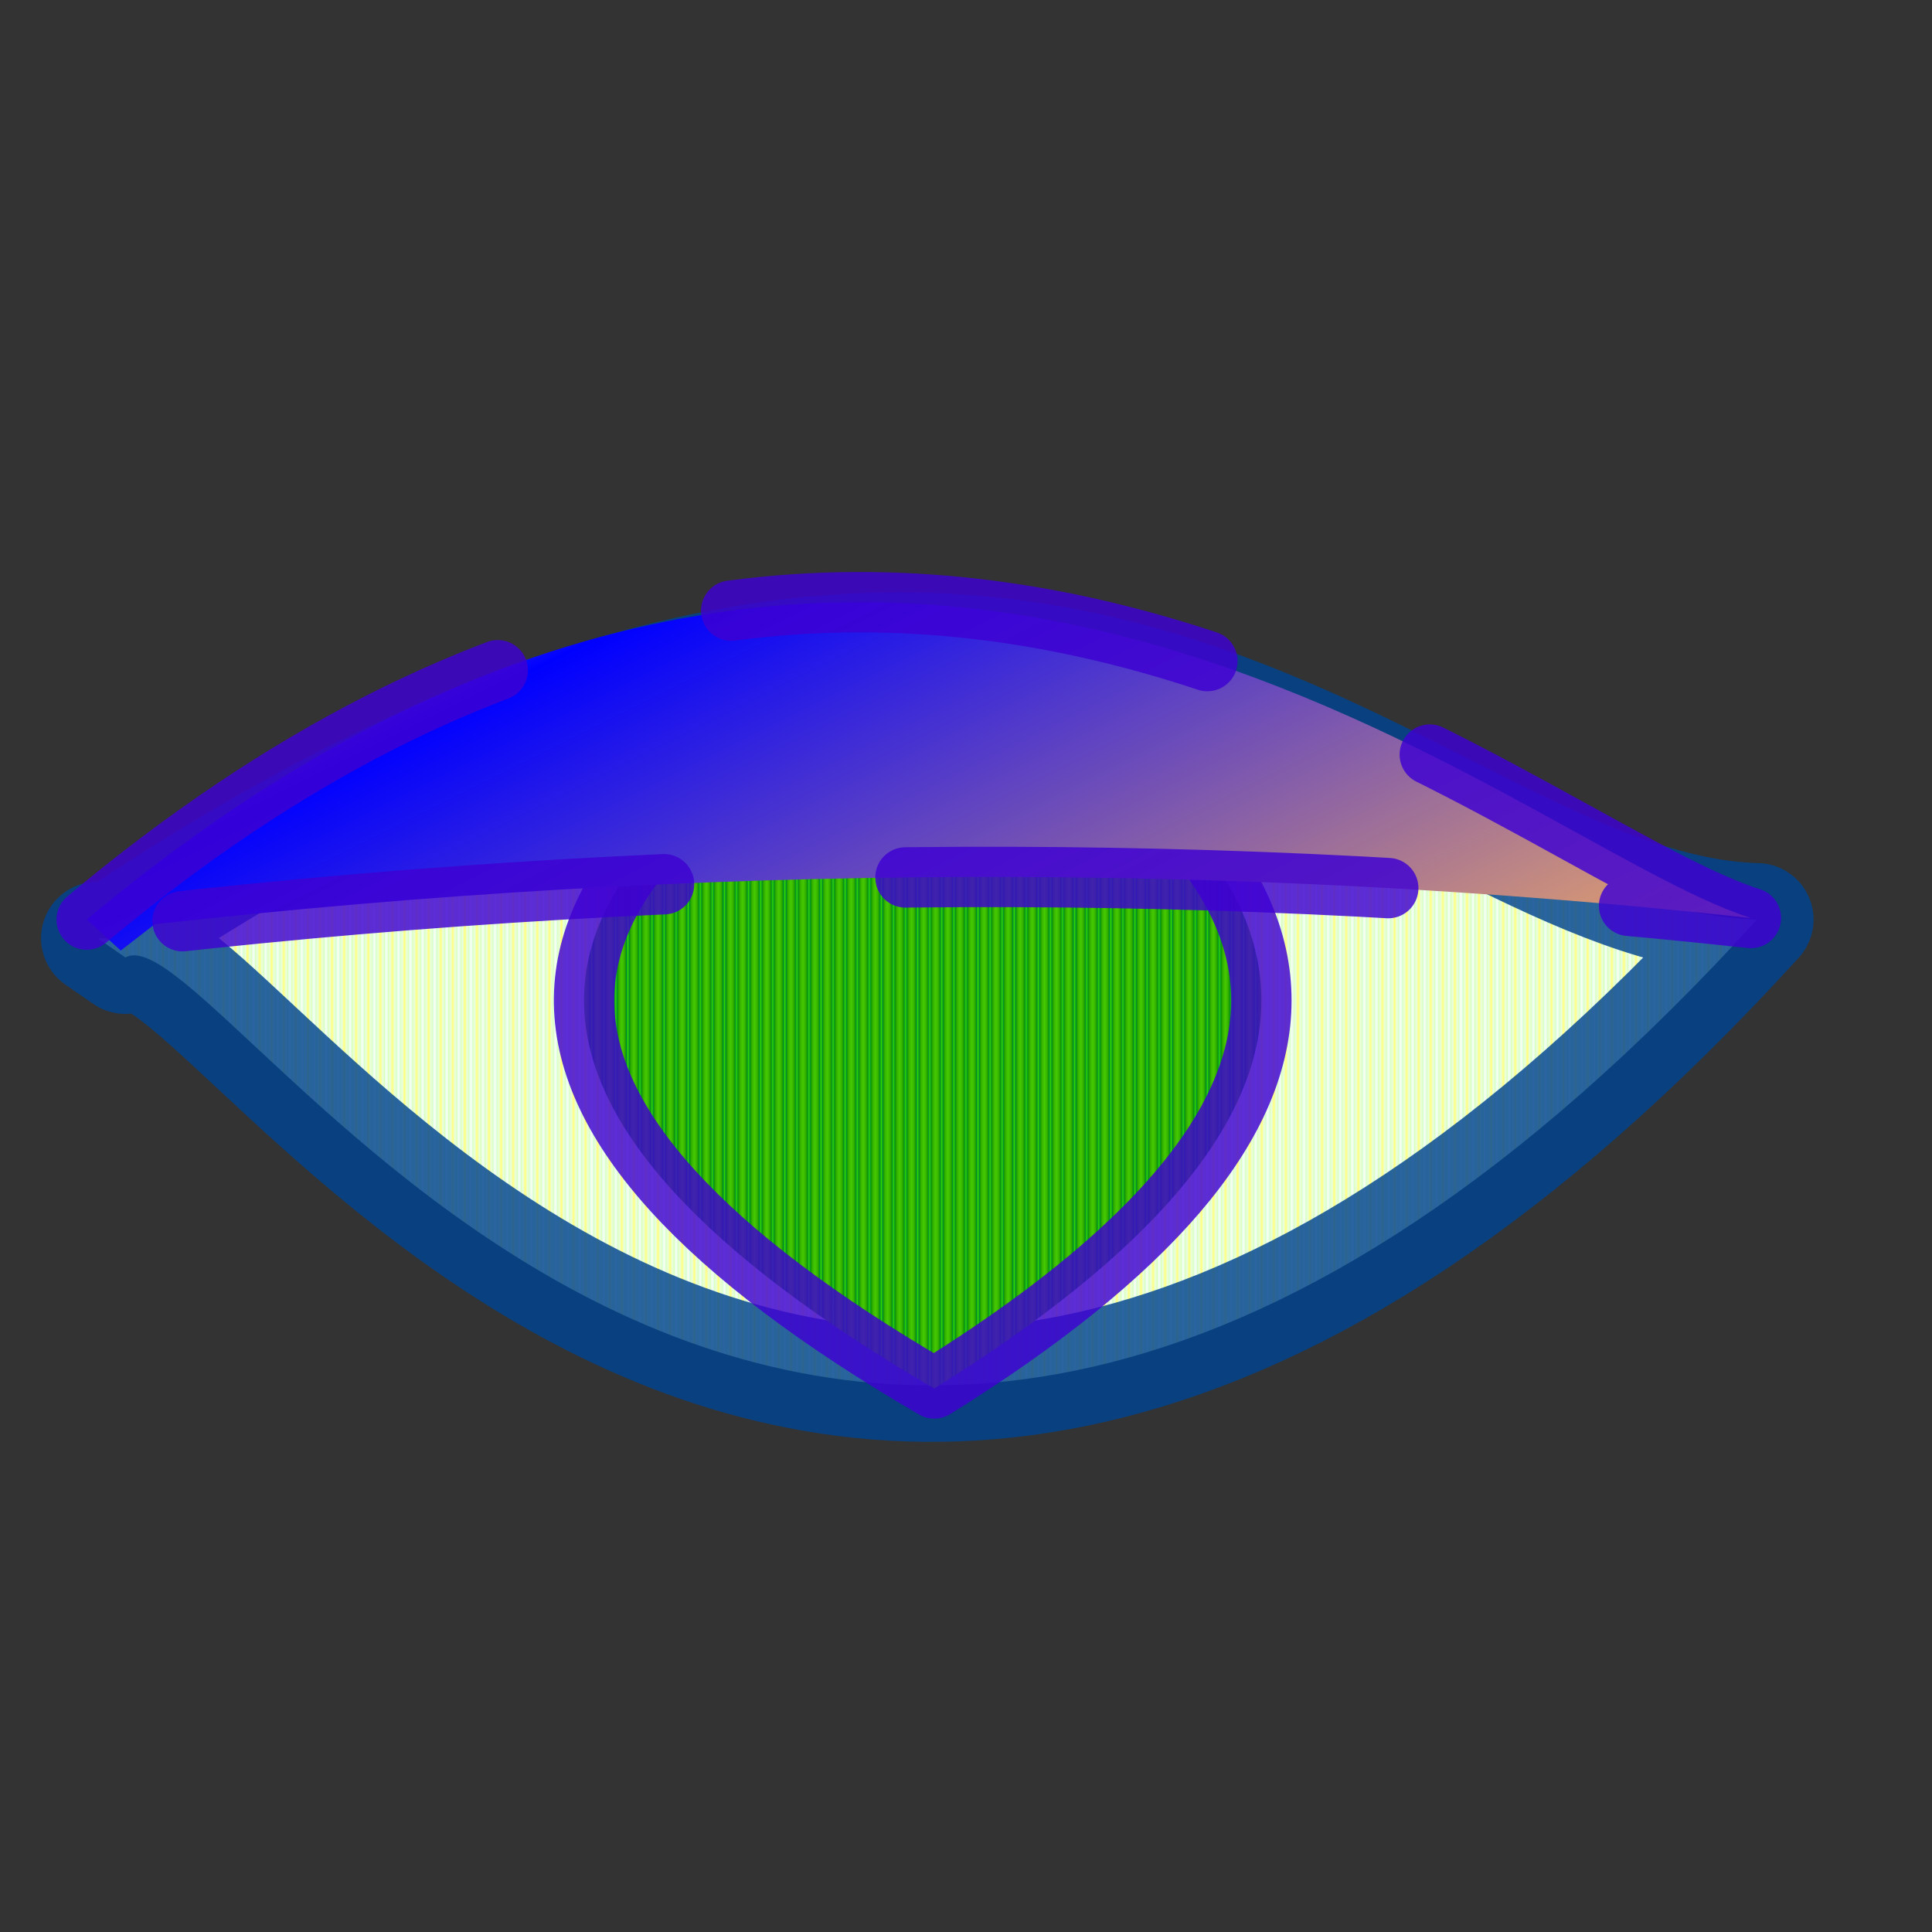 <?xml version="1.0" encoding="UTF-8"?>
<!DOCTYPE svg PUBLIC '-//W3C//DTD SVG 1.0//EN'
          'http://www.w3.org/TR/2001/REC-SVG-20010904/DTD/svg10.dtd'>
<svg stroke-dasharray="none" shape-rendering="auto" xmlns="http://www.w3.org/2000/svg" font-family="'Dialog'" width="32" text-rendering="auto" fill-opacity="1" contentScriptType="text/ecmascript" color-interpolation="auto" color-rendering="auto" preserveAspectRatio="xMidYMid meet" font-size="12px" fill="black" xmlns:xlink="http://www.w3.org/1999/xlink" stroke="black" image-rendering="auto" stroke-miterlimit="10" zoomAndPan="magnify" version="1.0" stroke-linecap="square" stroke-linejoin="miter" contentStyleType="text/css" font-style="normal" height="32" stroke-width="1" stroke-dashoffset="0" font-weight="normal" stroke-opacity="1"
><rect width="100%" height="100%" fill="#333333" stroke="none"/><!--Generated by the Batik Graphics2D SVG Generator--><defs id="genericDefs"
  /><g
  ><defs id="defs1"
    ><linearGradient x1="107.355" xmlns:xlink="http://www.w3.org/1999/xlink" x2="148.67" y1="146.25" gradientUnits="userSpaceOnUse" y2="187.5" xlink:type="simple" xlink:actuate="onLoad" id="linearGradient1" xlink:show="other" spreadMethod="pad"
      ><stop stop-opacity="0.824" stop-color="rgb(0,67,143)" offset="0%"
        /><stop stop-opacity="1" stop-color="rgb(172,165,255)" offset="100%"
      /></linearGradient
      ><linearGradient x1="107.355" xmlns:xlink="http://www.w3.org/1999/xlink" x2="148.67" y1="146.25" gradientUnits="userSpaceOnUse" y2="187.5" xlink:type="simple" xlink:actuate="onLoad" id="linearGradient2" xlink:show="other" spreadMethod="pad"
      ><stop stop-opacity="0.824" stop-color="rgb(62,0,210)" offset="0%"
        /><stop stop-opacity="1" stop-color="rgb(172,165,255)" offset="100%"
      /></linearGradient
      ><linearGradient x1="107.355" xmlns:xlink="http://www.w3.org/1999/xlink" x2="148.67" y1="146.25" gradientUnits="userSpaceOnUse" y2="187.5" xlink:type="simple" xlink:actuate="onLoad" id="linearGradient3" xlink:show="other" spreadMethod="pad"
      ><stop stop-opacity="0.824" stop-color="rgb(31,31,31)" offset="0%"
        /><stop stop-opacity="1" stop-color="rgb(172,165,255)" offset="100%"
      /></linearGradient
      ><linearGradient x1="107.355" xmlns:xlink="http://www.w3.org/1999/xlink" x2="148.67" y1="146.25" gradientUnits="userSpaceOnUse" y2="187.5" xlink:type="simple" xlink:actuate="onLoad" id="linearGradient4" xlink:show="other" spreadMethod="pad"
      ><stop stop-opacity="0.824" stop-color="rgb(62,0,210)" offset="0%"
        /><stop stop-opacity="1" stop-color="rgb(172,165,255)" offset="100%"
      /></linearGradient
      ><linearGradient x1="32.0" xmlns:xlink="http://www.w3.org/1999/xlink" gradientUnits="userSpaceOnUse" x2="32.1" y1="32.0" y2="32.0" xlink:type="simple" xlink:actuate="onLoad" id="gradient1" color-interpolation="sRGB" xlink:show="other" spreadMethod="reflect"
      ><stop stop-color="rgb(251,255,239)" offset="0%"
        /><stop stop-color="rgb(220,255,231)" offset="25%"
        /><stop stop-color="rgb(223,255,186)" offset="31%"
        /><stop stop-color="rgb(231,255,226)" offset="62%"
        /><stop stop-color="rgb(255,255,128)" offset="100%"
      /></linearGradient
      ><linearGradient x1="32.0" xmlns:xlink="http://www.w3.org/1999/xlink" gradientUnits="userSpaceOnUse" x2="32.1" y1="32.0" y2="32.0" xlink:type="simple" xlink:actuate="onLoad" id="gradient2" color-interpolation="sRGB" xlink:show="other" spreadMethod="reflect"
      ><stop stop-color="rgb(46,213,0)" offset="0%"
        /><stop stop-color="rgb(0,141,48)" offset="25%"
        /><stop stop-color="rgb(19,154,0)" offset="31%"
        /><stop stop-color="rgb(56,181,0)" offset="62%"
        /><stop stop-color="rgb(69,202,0)" offset="100%"
      /></linearGradient
      ><linearGradient x1="120.0" xmlns:xlink="http://www.w3.org/1999/xlink" gradientUnits="userSpaceOnUse" x2="100.0" y1="140.0" y2="100.0" xlink:type="simple" xlink:actuate="onLoad" id="gradient3" color-interpolation="sRGB" xlink:show="other" spreadMethod="reflect"
      ><stop stop-color="rgb(255,128,128)" offset="0%"
        /><stop stop-color="rgb(128,128,255)" offset="25%"
        /><stop stop-color="blue" offset="31%"
        /><stop stop-color="rgb(255,180,90)" offset="62%"
        /><stop stop-color="rgb(255,255,128)" offset="100%"
      /></linearGradient
    ></defs
    ><g stroke-linecap="round" fill="url(#gradient1)" text-rendering="geometricPrecision" image-rendering="optimizeQuality" color-rendering="optimizeQuality" stroke-linejoin="round" stroke="url(#gradient1)" color-interpolation="linearRGB" stroke-width="1.87" stroke-miterlimit="5"
    ><path d="M1.897 15.539 C17.61 5.026 23.144 15.059 29.103 15.231 C13.21 32.692 3.71 14.926 2.077 15.859 L1.615 15.539" stroke="none"
      /><path fill="none" d="M1.897 15.539 C17.61 5.026 23.144 15.059 29.103 15.231 C13.21 32.692 3.71 14.926 2.077 15.859 L1.615 15.539" stroke="url(#linearGradient1)"
      /><path fill="url(#gradient2)" d="M15.274 10.897 Q3.974 16.297 15.474 22.997 Q26.141 16.364 15.808 10.931 L15.274 10.897" stroke-width="1" stroke="none"
      /><path fill="none" d="M15.274 10.897 Q3.974 16.297 15.474 22.997 Q26.141 16.364 15.808 10.931 L15.274 10.897" stroke-width="1" stroke="url(#linearGradient2)"
    /></g
    ><g stroke-linecap="round" fill="url(#linearGradient3)" text-rendering="geometricPrecision" image-rendering="optimizeQuality" color-rendering="optimizeQuality" stroke-linejoin="round" stroke-dasharray="8,4" stroke="url(#linearGradient3)" color-interpolation="linearRGB" stroke-miterlimit="5"
    ><circle cx="15.397" cy="15.397" stroke="none" radius="1.667"
      /><path fill="url(#gradient3)" stroke-dasharray="none" d="M1.436 15.231 C14.718 4.103 24.897 13.897 29 15.205 Q16.077 13.795 2.564 15.308 L2 15.744" stroke="none"
      /><path fill="none" stroke-dasharray="none" d="M1.436 15.231 C14.718 4.103 24.897 13.897 29 15.205 Q16.077 13.795 2.564 15.308 L2 15.744" stroke="url(#linearGradient4)"
    /></g
  ></g
></svg
>
